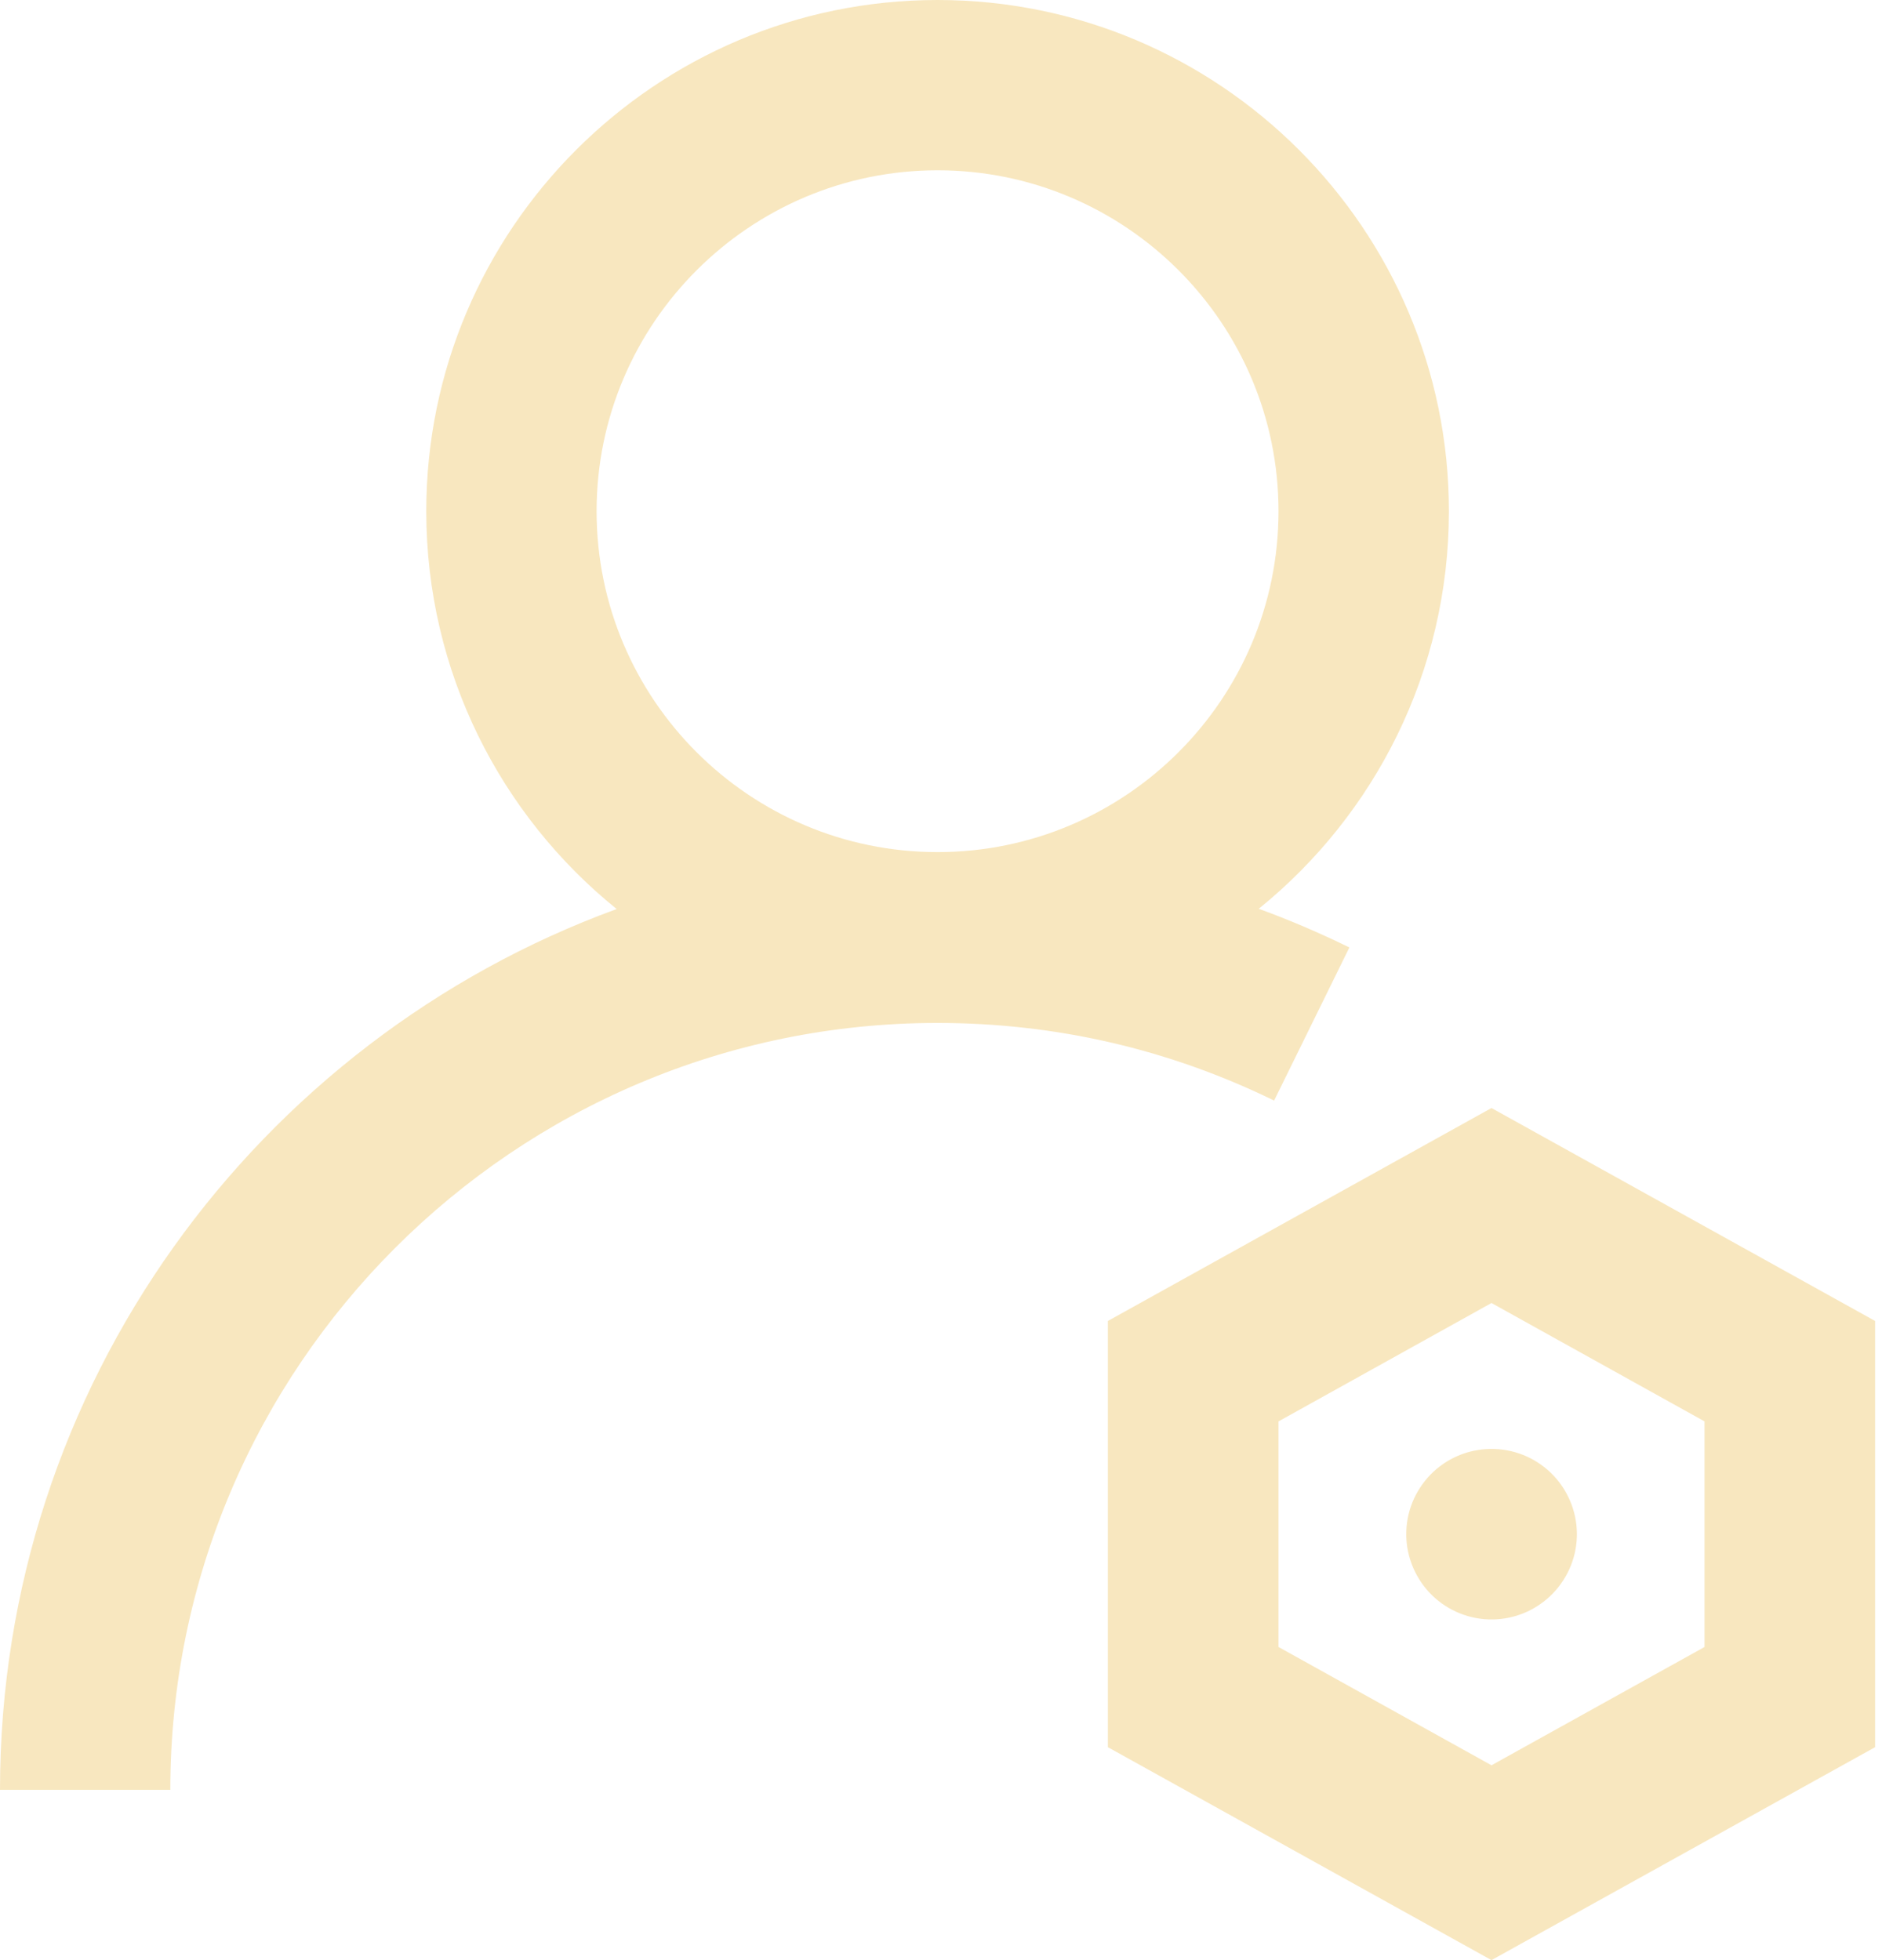 <svg width="24" height="25" viewBox="0 0 24 25" fill="none" xmlns="http://www.w3.org/2000/svg">
<g clip-path="url(#clip0_1_8)">
<path d="M19.02 14.132L14.128 16.848V22.284L19.02 25L23.912 22.284V16.848L19.02 14.132ZM21.737 21.006L19.02 22.515L16.304 21.006V18.129L19.02 16.619L21.737 18.129V21.006Z" fill="#F8E7BF"/>
<path d="M17.947 19.741C17.97 19.882 18.021 20.017 18.096 20.139C18.171 20.261 18.269 20.366 18.385 20.45C18.501 20.533 18.632 20.593 18.771 20.626C18.91 20.659 19.054 20.664 19.195 20.641C19.336 20.618 19.471 20.568 19.593 20.492C19.714 20.417 19.82 20.319 19.903 20.203C19.987 20.087 20.047 19.956 20.08 19.817C20.113 19.678 20.118 19.534 20.095 19.393C20.072 19.252 20.021 19.117 19.946 18.995C19.871 18.874 19.773 18.768 19.657 18.685C19.541 18.601 19.41 18.541 19.271 18.509C19.132 18.476 18.988 18.471 18.847 18.494C18.706 18.516 18.571 18.567 18.449 18.642C18.328 18.717 18.222 18.815 18.139 18.931C18.055 19.047 17.995 19.178 17.962 19.317C17.93 19.456 17.924 19.6 17.947 19.741Z" fill="#F8E7BF"/>
<path d="M17.208 12.084C16.83 11.9 16.444 11.733 16.052 11.591C17.532 10.393 18.477 8.565 18.477 6.52C18.477 2.924 15.552 0 11.956 0C8.36 0 5.436 2.924 5.436 6.52C5.436 8.568 6.384 10.399 7.864 11.594C3.281 13.27 0 17.671 0 22.828H2.172C2.172 17.433 6.562 13.047 11.953 13.047C13.46 13.047 14.904 13.38 16.248 14.037L17.208 12.084ZM11.956 2.172C14.354 2.172 16.304 4.122 16.304 6.52C16.304 8.919 14.354 10.868 11.956 10.868C9.558 10.868 7.608 8.919 7.608 6.52C7.608 4.122 9.561 2.172 11.956 2.172Z" fill="#F8E7BF"/>
</g>
<defs>
<clipPath id="clip0_1_8">
<rect width="24" height="25" fill="white"/>
</clipPath>
</defs>
</svg>
